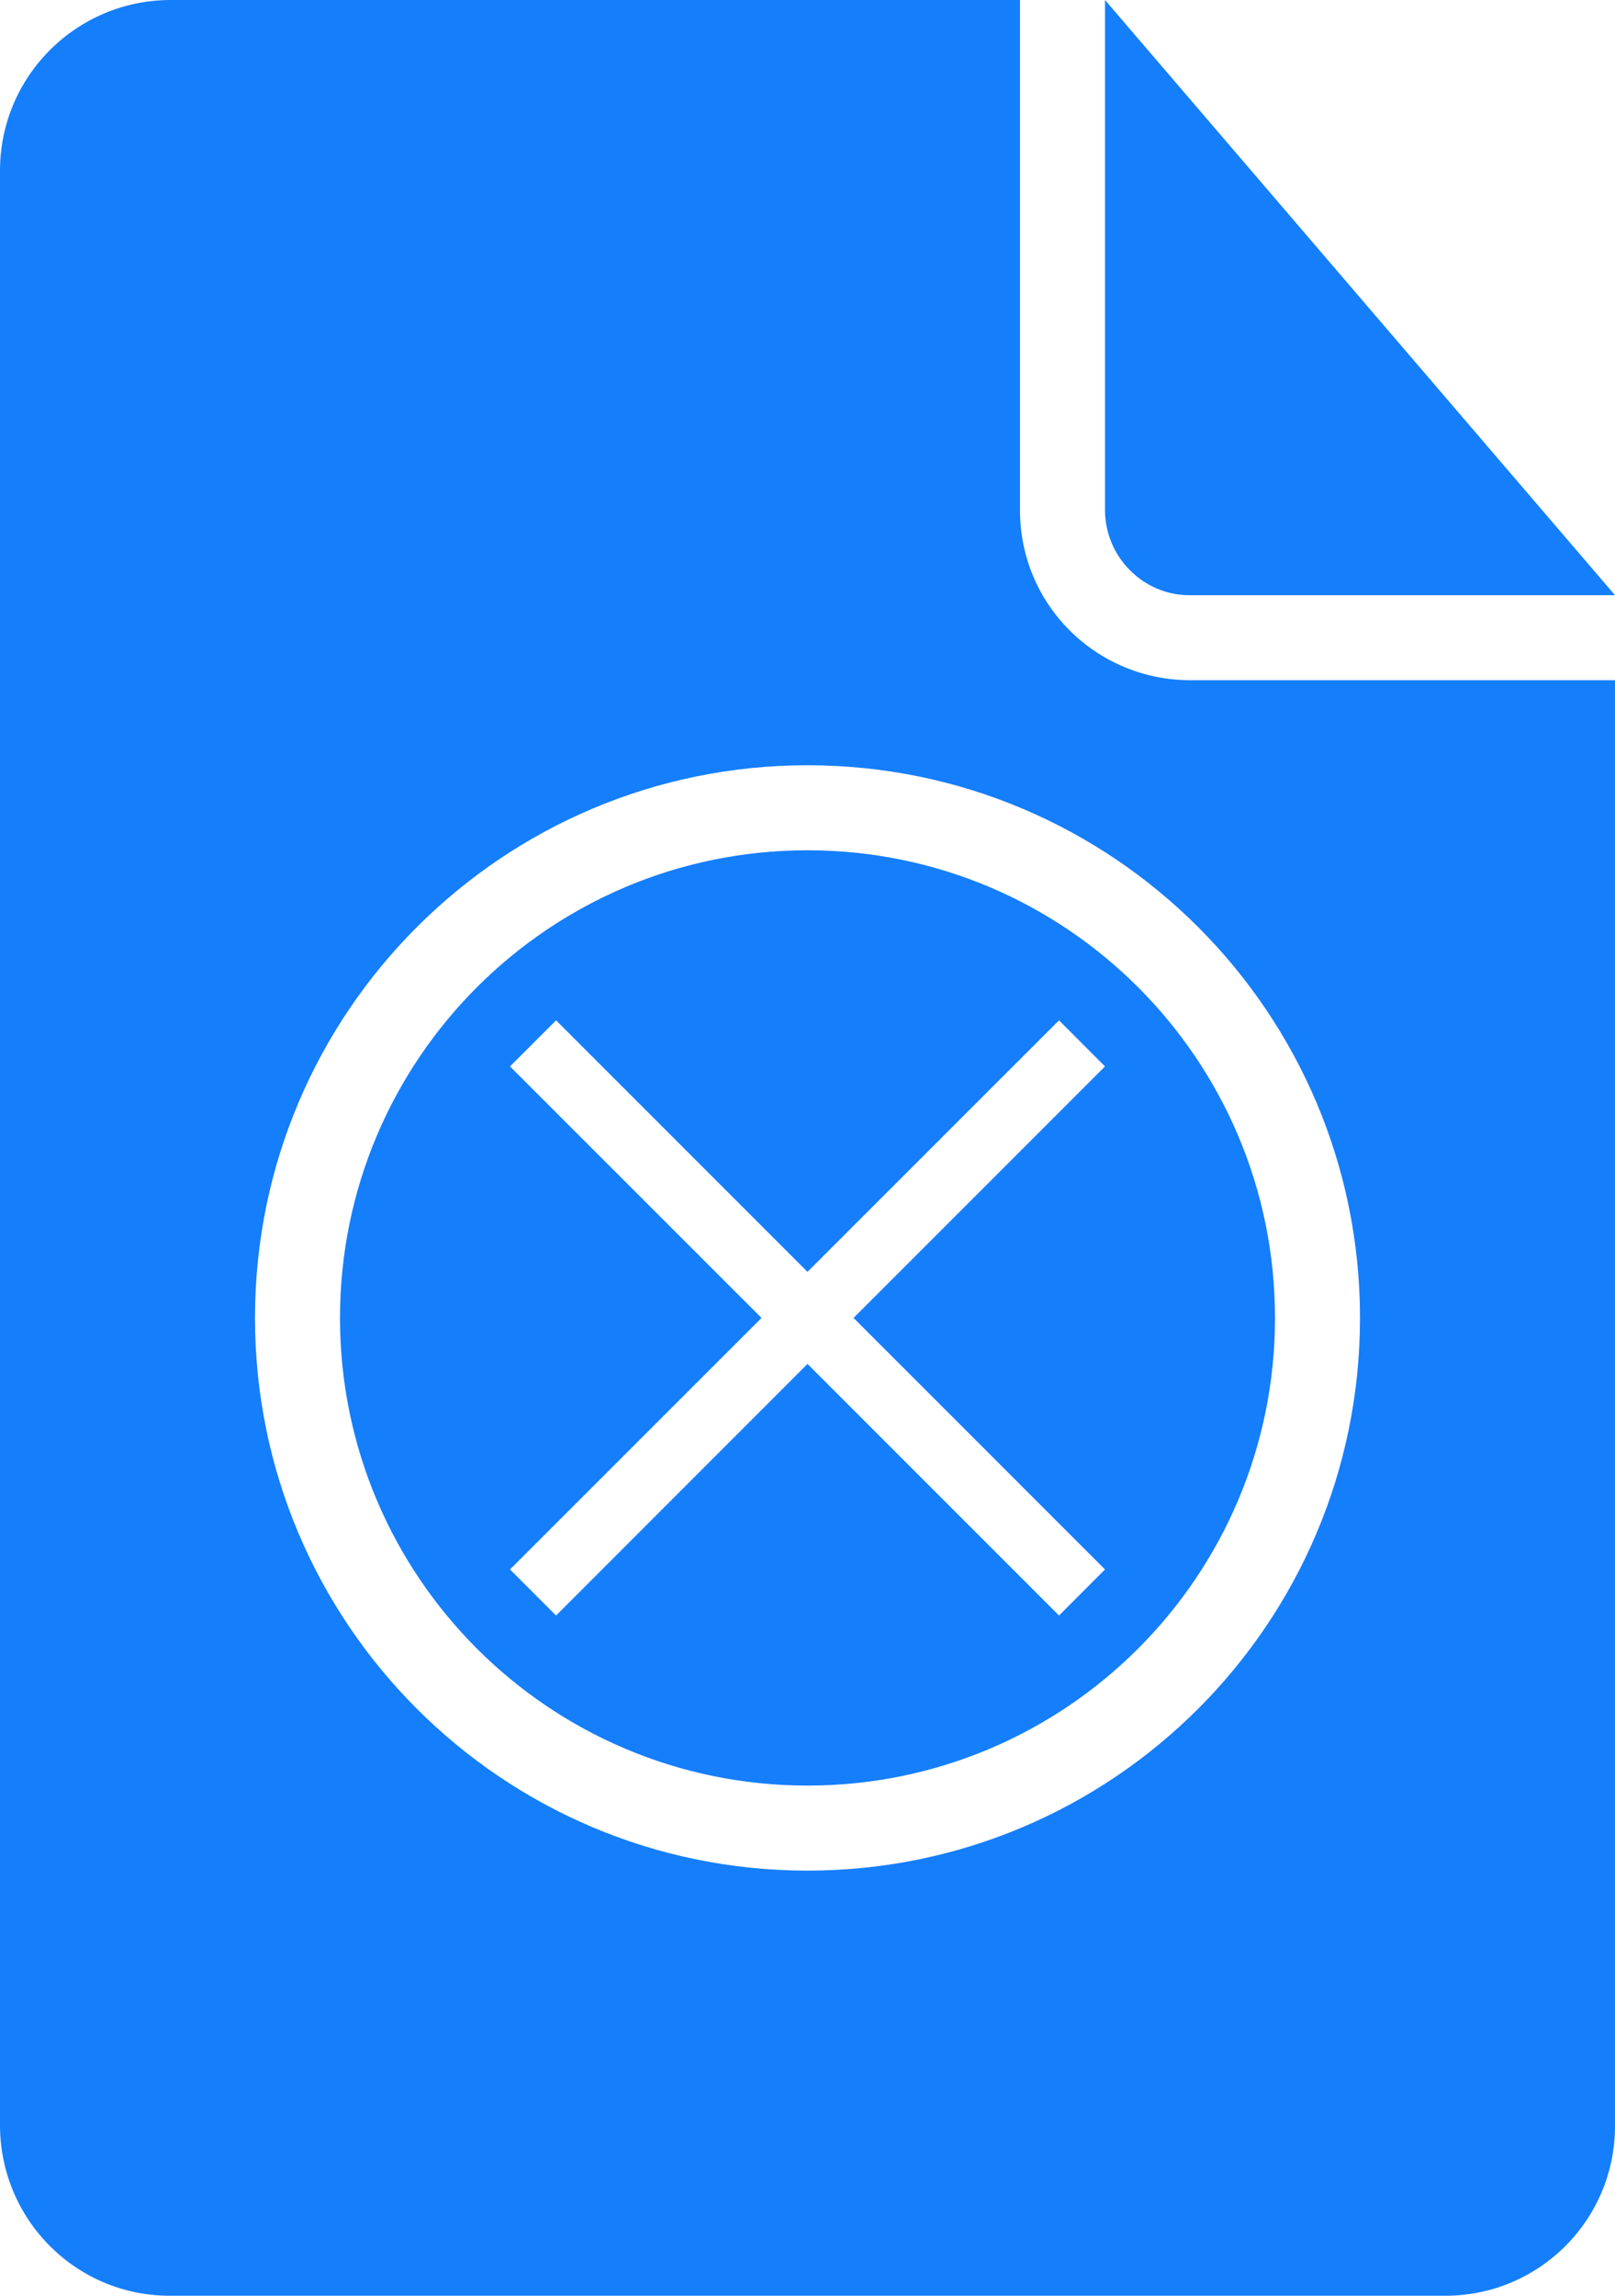 <?xml version="1.0" encoding="UTF-8" standalone="no"?>
<svg width="19px" height="27px" viewBox="0 0 19 27" version="1.1" xmlns="http://www.w3.org/2000/svg" xmlns:xlink="http://www.w3.org/1999/xlink" xmlns:sketch="http://www.bohemiancoding.com/sketch/ns">
    <!-- Generator: Sketch 3.2.2 (9983) - http://www.bohemiancoding.com/sketch -->
    <title>Slice 1</title>
    <desc>Created with Sketch.</desc>
    <defs></defs>
    <g id="Page-1" stroke="none" stroke-width="1" fill="none" fill-rule="evenodd" sketch:type="MSPage">
        <g id="1428771527_699347-icon-74-document-search" sketch:type="MSLayerGroup" fill="#157EFB">
            <g id="Page-1" sketch:type="MSShapeGroup">
                <g id="icon-74-document-search">
                    <path d="M12,0 L2.009,0 C0.899,0 0,0.898 0,2.007 L0,24.993 C0,26.101 0.891,27 1.997,27 L17.003,27 C18.106,27 19,26.109 19,25.003 L19,8 L14.006,8 C12.898,8 12,7.113 12,6.002 L12,0 L12,0 Z M13,0 L13,5.997 C13,6.551 13.451,7 13.991,7 L19,7 L13,0 L13,0 Z M9.5,22 C13.09,22 16,19.09 16,15.5 C16,11.91 13.09,9 9.5,9 C5.91,9 3,11.91 3,15.5 C3,19.09 5.91,22 9.5,22 L9.5,22 L9.5,22 Z M9.5,21 C12.538,21 15,18.538 15,15.5 C15,12.462 12.538,10 9.5,10 C6.462,10 4,12.462 4,15.5 C4,18.538 6.462,21 9.5,21 L9.5,21 L9.5,21 Z M12.459,12 L9.5,14.958 L6.542,12 L6,12.542 L8.959,15.5 L6,18.458 L6.542,19 L9.5,16.041 L12.459,19 L13,18.458 L10.042,15.5 L13,12.542 L12.459,12 Z" id="document-search"></path>
                </g>
            </g>
        </g>
    </g>
</svg>